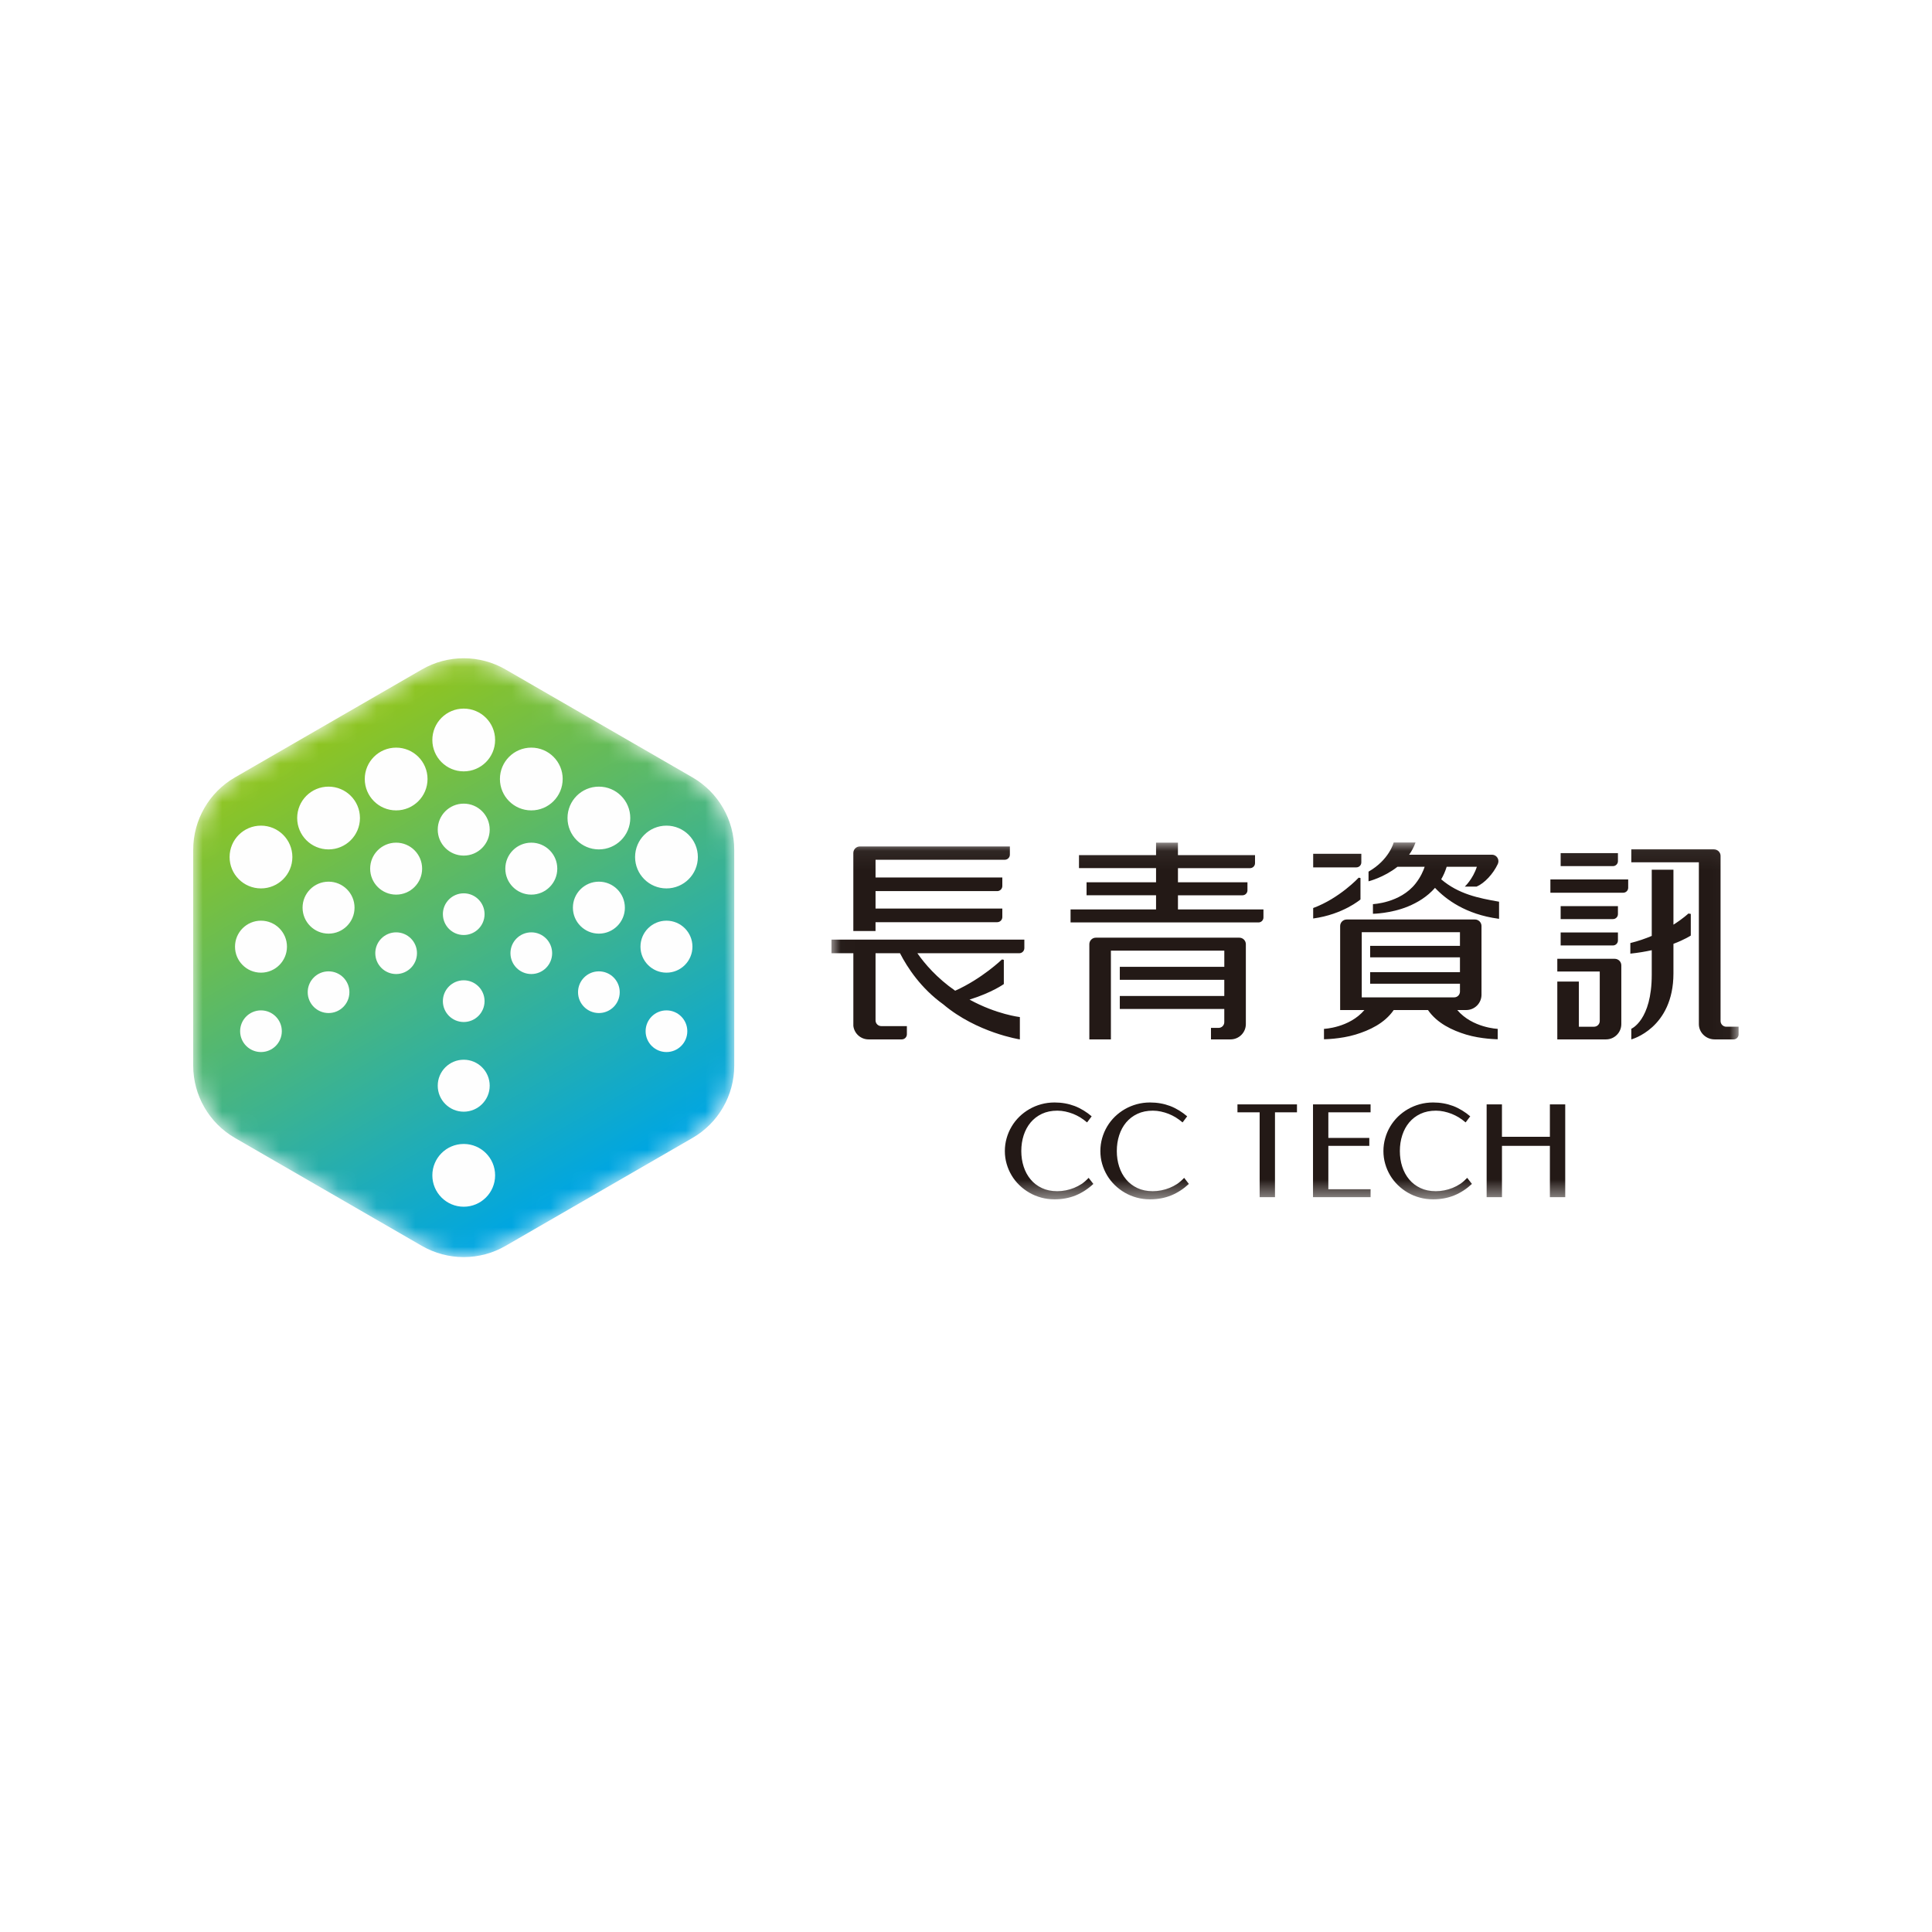 <svg xmlns="http://www.w3.org/2000/svg" xmlns:xlink="http://www.w3.org/1999/xlink" width="100" height="100" viewBox="0 0 100 100">
    <rect x="0" y="0" width="100" height="100" fill="#808080" stroke="none"/>
    <defs>
        <path id="yax4ghd08a" d="M0 0H100V100H0z"/>
        <path id="lhodu9fqzc" d="M0.02 0.059L46.974 0.059 46.974 18.527 0.02 18.527z"/>
        <path id="kjld8mt9ce" d="M14.002.045c-.747 0-1.494.193-2.164.58L2.164 6.21C.825 6.982 0 8.412 0 9.958v11.17c0 1.546.825 2.975 2.164 3.748l9.674 5.586c.666.384 1.41.577 2.153.579h.022c.744-.002 1.487-.195 2.153-.58l9.674-5.585c1.34-.773 2.164-2.202 2.164-3.748V9.958c0-1.546-.824-2.976-2.164-3.748L16.166.625c-.67-.387-1.417-.58-2.164-.58z"/>
        <linearGradient id="r7lk14y3ef" x1="29.594%" x2="70.407%" y1="10.88%" y2="89.123%">
            <stop offset="0%" stop-color="#8DC423"/>
            <stop offset="100%" stop-color="#00A6E1"/>
        </linearGradient>
    </defs>
    <g fill="none" fill-rule="evenodd">
        <g>
            <g>
                <g>
                    <g>
                        <g transform="translate(-336 -696) translate(296 216) translate(0 411) translate(40 24) translate(0 45)">
                            <mask id="s04xyekngb" fill="#fff">
                                <use xlink:href="#yax4ghd08a"/>
                            </mask>
                            <use fill="#FFF" xlink:href="#yax4ghd08a"/>
                            <g mask="url(#s04xyekngb)">
                                <g>
                                    <g transform="translate(10 34) translate(33.016 9.55)">
                                        <mask id="sroxm6wnyd" fill="#fff">
                                            <use xlink:href="#lhodu9fqzc"/>
                                        </mask>
                                        <path fill="#231916" d="M21.035 14.023h1.148v4.393h.794v-4.393h1.138v-.41h-3.08v.41zm16.17 1.268h-2.48v-1.678h-.793v4.803h.794V15.76h2.48v2.656H38v-4.803h-.794v1.678zm-4.644 2.441c-.122.08-.252.148-.39.204-.14.056-.283.098-.431.127-.15.03-.295.043-.44.043-.302 0-.566-.055-.797-.164-.232-.11-.425-.258-.582-.447-.157-.188-.276-.408-.358-.66-.082-.252-.122-.52-.122-.806 0-.293.041-.566.124-.82.083-.254.202-.474.36-.663.159-.188.352-.336.584-.445.231-.108.496-.163.798-.163.14 0 .278.015.416.045.139.03.272.07.4.12.128.052.25.112.366.182.116.07.262.181.356.261l.238-.315c-.247-.214-.565-.414-.884-.535-.32-.12-.666-.182-1.037-.182-.24 0-.468.03-.688.09-.219.06-.424.145-.614.254-.19.109-.363.24-.52.392-.155.153-.289.322-.4.509-.11.185-.197.386-.257.601-.062.216-.093.439-.093.669 0 .23.031.451.093.664.06.212.147.41.257.596.111.185.245.352.4.504.157.152.33.282.52.392.19.11.395.194.615.253.218.06.446.089.683.089h.004c.393 0 .758-.067 1.093-.203.335-.135.662-.355.916-.595l-.245-.314c-.095.102-.242.237-.365.317zm-14.65 0c-.123.08-.253.148-.391.204-.14.056-.282.098-.431.127-.15.03-.296.043-.44.043-.301 0-.566-.055-.797-.164-.232-.11-.425-.258-.582-.447-.157-.188-.276-.408-.358-.66-.081-.252-.122-.52-.122-.806 0-.293.041-.566.124-.82.082-.254.202-.474.36-.663.159-.188.352-.336.584-.445.23-.108.496-.163.798-.163.14 0 .278.015.416.045.139.03.272.07.4.12.128.052.25.112.366.182.115.07.262.181.356.261l.238-.315c-.247-.214-.565-.414-.883-.535-.32-.12-.667-.182-1.038-.182-.239 0-.468.03-.688.09-.219.06-.424.145-.614.254-.19.109-.363.24-.52.392-.156.153-.289.322-.4.509-.11.185-.197.386-.258.601-.061.216-.092.439-.092.669 0 .23.03.451.092.664.061.212.148.41.258.596.111.185.244.352.4.504.157.152.33.282.52.392.19.11.395.194.614.253.219.06.447.089.684.089h.004c.393 0 .758-.067 1.093-.203.335-.135.662-.355.916-.595l-.245-.314c-.094.102-.242.237-.365.317zm7.034.684h2.98v-.41h-2.186V15.76h2.12v-.411h-2.12v-1.326h2.186v-.41h-2.98v4.803zm-11.978-.684c-.123.08-.253.148-.391.204-.139.056-.282.098-.43.127-.15.03-.296.043-.44.043-.302 0-.567-.055-.797-.164-.233-.11-.426-.258-.582-.447-.157-.188-.276-.408-.358-.66-.082-.252-.122-.52-.123-.806 0-.293.042-.566.124-.82.083-.254.203-.474.361-.663.158-.188.352-.336.583-.445.231-.108.496-.163.798-.163.14 0 .279.015.417.045.138.03.272.07.4.12.127.052.25.112.365.182.116.07.262.181.357.261l.238-.315c-.247-.214-.566-.414-.884-.535-.32-.12-.666-.182-1.038-.182-.238 0-.468.03-.687.09-.22.06-.424.145-.614.254-.19.109-.364.24-.52.392-.156.153-.29.322-.4.509-.111.185-.197.386-.258.601-.062.216-.093.439-.093.669 0 .23.031.451.093.664.06.212.147.41.258.596.11.185.244.352.4.504.156.152.33.282.52.392.19.11.395.194.614.253.218.06.446.089.684.089h.003c.393 0 .759-.067 1.094-.203.334-.135.662-.355.915-.595l-.245-.314c-.094.102-.242.237-.364.317zM37.763 5.386h2.708c.142 0 .257-.115.257-.257v-.415h-2.965v.672zm2.8.692H37.59v.657h2.197v2.562c0 .163-.133.296-.296.296h-.785V7.256H37.59v2.993h2.519c.439 0 .794-.355.794-.793v-3.04c0-.186-.152-.338-.339-.338zm5.773 3.515c-.163 0-.296-.133-.296-.296V.749c0-.188-.157-.338-.348-.338H41.42v.671h3.497v8.374c0 .439.367.793.818.793h.975c.145 0 .264-.114.264-.257v-.4h-.638zM43.601 4.31V1.467h-1.123v3.426c-.331.14-.7.268-1.108.369v.548c.41-.042.778-.105 1.108-.178V6.9c0 2.364-1.058 2.798-1.058 2.798v.551s2.181-.57 2.181-3.418V5.303c.594-.224.898-.429.898-.429v-1.12l-.124-.02s-.271.259-.774.577zm-6.369-1.653h3.77c.142 0 .257-.115.257-.257v-.43h-4.027v.687zm3.496 1.107V3.35h-2.965v.672h2.708c.142 0 .257-.115.257-.257zM27.446 1.088V.643h-2.492v.702h2.234c.143 0 .258-.115.258-.257zm-5.977 8.368V5.322c0-.187-.151-.338-.338-.338h-7.425c-.187 0-.338.151-.338.338v4.927h1.116V5.655h5.87v.838h-5.409v.672h5.408v.838h-5.408v.672h5.408v.682c0 .164-.133.296-.296.296h-.393v.596h1.011c.44 0 .794-.355.794-.793zm9.255-8.141c-.066.202-.205.53-.472.869-.796 1.01-2.205 1.063-2.205 1.063v.5s.922-.011 1.81-.376c.492-.202 1.001-.505 1.403-.966.566.601 1.596 1.371 3.278 1.598l.037.004v-.885l-.027-.005c-1.028-.18-2.066-.384-2.968-1.154.114-.194.21-.41.283-.648h1.563c-.21.644-.625 1.026-.625 1.026h.61c.412-.175.86-.659 1.1-1.173.02-.043.031-.091.031-.142 0-.186-.15-.337-.337-.337h-4.284c.133-.187.247-.396.33-.63H29.12s-.226.893-1.301 1.507v.5s.79-.195 1.496-.751h1.41zm10.004-.293V.608h-2.965v.672h2.708c.142 0 .257-.116.257-.258zm-13.26 7.051V4.7h5.083v.707h-4.648v.596h4.648v.767h-4.648v.597h4.648v.41c-.001.164-.134.296-.297.296h-4.786zm-1.955 1.631v.538s.85-.006 1.634-.243c.713-.216 1.501-.58 1.975-1.269h1.774c.474.688 1.262 1.053 1.975 1.27.784.236 1.634.242 1.634.242v-.538s-1.309-.051-2.093-.974h.46c.44 0 .794-.355.794-.794V4.382c0-.187-.15-.339-.338-.339H26.69c-.187 0-.34.152-.34.339V8.73h1.255c-.784.923-2.093.974-2.093.974zM2.302 4.182h6.297c.146 0 .265-.119.265-.265v-.439H2.302v-.904h6.297c.146 0 .265-.118.265-.264v-.44H2.302V.951H8.99c.146 0 .265-.118.265-.264V.263H1.49c-.187 0-.338.151-.338.339v4.037h1.149v-.457zm25.1-2.286l-.093-.018s-.99 1.068-2.355 1.571v.542c1.55-.211 2.448-.986 2.448-.986V1.896zM9.772 9.093s-1.202-.134-2.605-.904c1.173-.366 1.775-.804 1.775-.804V6.129l-.097-.018s-1.034.998-2.422 1.618c-.946-.658-1.57-1.387-1.956-1.94H9.74c.146 0 .264-.119.264-.265v-.439H.02v.704h1.133v3.76c.046.394.381.7.788.7h1.718c.146 0 .265-.118.265-.264v-.424H2.598c-.163 0-.296-.132-.296-.296V5.789h1.266c.382.745 1.084 1.816 2.235 2.642 1.748 1.478 3.969 1.818 3.969 1.818V9.093zM22.38 3.938v-.415h-4.425V2.79h3.34c.142 0 .257-.115.257-.257v-.415h-3.597v-.733h3.731c.143 0 .258-.115.258-.258V.71h-3.99V.066h-1.133v.645h-3.989v.673h3.989v.733h-3.597v.672h3.597v.734h-4.425v.672h9.727c.142 0 .257-.115.257-.257z" mask="url(#sroxm6wnyd)"/>
                                    </g>
                                    <g transform="translate(10 34) translate(0 .026)">
                                        <mask id="a5ur01icfg" fill="#fff">
                                            <use xlink:href="#kjld8mt9ce"/>
                                        </mask>
                                        <path fill="url(#r7lk14y3ef)" d="M14.002.045c-.747 0-1.494.193-2.164.58L2.164 6.21C.825 6.982 0 8.412 0 9.958v11.17c0 1.546.825 2.975 2.164 3.748l9.674 5.586c.666.384 1.41.577 2.153.579h.022c.744-.002 1.487-.195 2.153-.58l9.674-5.585c1.34-.773 2.164-2.202 2.164-3.748V9.958c0-1.546-.824-2.976-2.164-3.748L16.166.625c-.67-.387-1.417-.58-2.164-.58z" mask="url(#a5ur01icfg)"/>
                                    </g>
                                    <g>
                                        <path fill="#FEFEFE" d="M17.011 8.325c0 .743-.602 1.345-1.345 1.345s-1.345-.602-1.345-1.345.602-1.345 1.345-1.345 1.345.602 1.345 1.345M16.745 12.7c0 .597-.483 1.08-1.079 1.08s-1.079-.483-1.079-1.08c0-.595.483-1.078 1.08-1.078.595 0 1.078.483 1.078 1.079M17.29 3.685c0 .897-.727 1.625-1.624 1.625-.897 0-1.624-.728-1.624-1.625s.727-1.624 1.624-1.624c.897 0 1.625.727 1.625 1.624M20.51 10.344c0 .743-.603 1.345-1.346 1.345-.743 0-1.345-.602-1.345-1.345s.602-1.345 1.345-1.345 1.345.602 1.345 1.345M20.243 14.72c0 .596-.483 1.079-1.079 1.079s-1.079-.483-1.079-1.079.483-1.079 1.079-1.079 1.079.483 1.079 1.079M20.789 5.704c0 .897-.728 1.625-1.625 1.625S17.54 6.6 17.54 5.704s.727-1.624 1.624-1.624c.897 0 1.625.727 1.625 1.624M24.007 12.363c0 .743-.602 1.346-1.345 1.346s-1.345-.603-1.345-1.346c0-.742.602-1.345 1.345-1.345s1.345.603 1.345 1.345M23.741 16.74c0 .595-.483 1.078-1.079 1.078s-1.079-.483-1.079-1.079c0-.595.483-1.078 1.079-1.078s1.079.483 1.079 1.078M24.287 7.724c0 .897-.728 1.624-1.625 1.624s-1.624-.727-1.624-1.624c0-.897.727-1.625 1.624-1.625.897 0 1.625.728 1.625 1.625M10.823 6.305c0 .743.602 1.345 1.345 1.345s1.345-.602 1.345-1.345-.602-1.345-1.345-1.345-1.345.602-1.345 1.345M11.09 10.681c0 .596.483 1.079 1.078 1.079.596 0 1.079-.483 1.079-1.079s-.483-1.079-1.079-1.079c-.595 0-1.079.483-1.079 1.079M10.544 1.665c0 .897.727 1.625 1.624 1.625.897 0 1.625-.728 1.625-1.625S13.065.041 12.168.041s-1.624.727-1.624 1.624M7.325 8.325c0 .743.602 1.345 1.345 1.345s1.345-.602 1.345-1.345S9.413 6.98 8.67 6.98s-1.345.602-1.345 1.345M7.591 12.7c0 .597.483 1.08 1.08 1.08.595 0 1.078-.483 1.078-1.08 0-.595-.483-1.078-1.079-1.078s-1.079.483-1.079 1.079M7.046 3.685c0 .897.727 1.625 1.624 1.625.897 0 1.625-.728 1.625-1.625S9.567 2.061 8.67 2.061s-1.624.727-1.624 1.624M3.827 10.344c0 .743.602 1.345 1.345 1.345s1.345-.602 1.345-1.345-.602-1.345-1.345-1.345-1.345.602-1.345 1.345M4.093 14.72c0 .596.483 1.079 1.08 1.079.595 0 1.078-.483 1.078-1.079s-.483-1.079-1.079-1.079-1.079.483-1.079 1.079M3.548 5.704c0 .897.727 1.625 1.624 1.625.897 0 1.625-.728 1.625-1.625S6.069 4.08 5.172 4.08s-1.624.727-1.624 1.624M.33 12.363c0 .743.601 1.346 1.344 1.346.743 0 1.345-.603 1.345-1.346 0-.742-.602-1.345-1.345-1.345S.33 11.621.33 12.363M.595 16.74c0 .595.484 1.078 1.08 1.078.595 0 1.078-.483 1.078-1.079 0-.595-.483-1.078-1.079-1.078-.595 0-1.079.483-1.079 1.078M.05 7.724c0 .897.727 1.624 1.624 1.624.897 0 1.625-.727 1.625-1.624 0-.897-.728-1.625-1.625-1.625S.05 6.827.05 7.724M13.513 19.56c0-.743-.602-1.345-1.345-1.345s-1.345.602-1.345 1.345c0 .742.602 1.345 1.345 1.345s1.345-.603 1.345-1.345M13.247 15.184c0-.596-.483-1.08-1.079-1.08-.595 0-1.079.484-1.079 1.08 0 .596.484 1.079 1.08 1.079.595 0 1.078-.483 1.078-1.08M13.793 24.2c0-.898-.728-1.625-1.625-1.625s-1.624.727-1.624 1.625c0 .896.727 1.624 1.624 1.624.897 0 1.625-.728 1.625-1.624" transform="translate(10 34) translate(1.834 2.636)"/>
                                    </g>
                                </g>
                            </g>
                        </g>
                    </g>
                </g>
            </g>
        </g>
    </g>
</svg>
